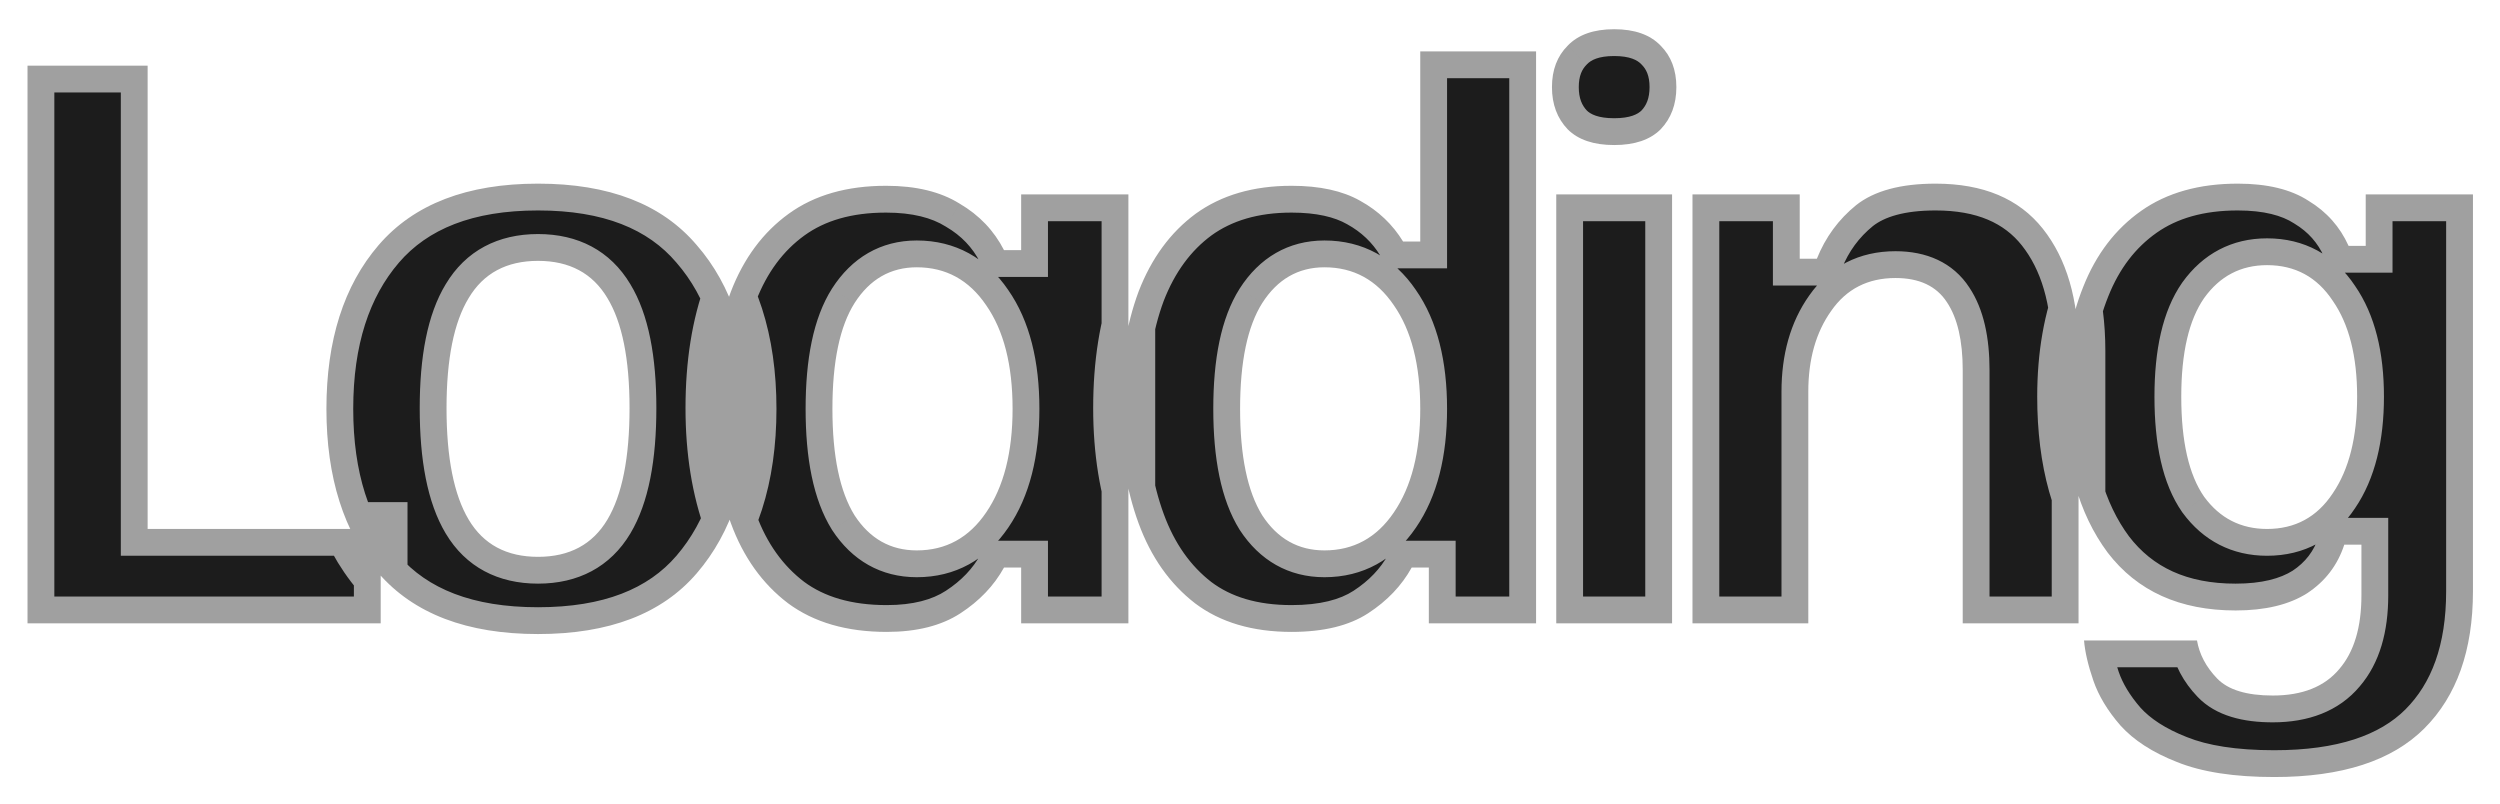 <svg width="373" height="120" viewBox="0 0 373 120" fill="none" xmlns="http://www.w3.org/2000/svg">
<g filter="url(#filter0_f_14_4)">
<mask id="path-1-outside-1_14_4" maskUnits="userSpaceOnUse" x="0" y="0" width="373" height="120" fill="black">
<rect fill="white" width="373" height="120"/>
<path d="M4.107 93V9.8H22.027V78.92H56.8V93H4.107ZM80.275 94.6C69.679 94.6 61.751 91.578 56.488 85.533C51.297 79.418 48.702 71.24 48.702 61C48.702 50.76 51.297 42.618 56.488 36.573C61.751 30.458 69.679 27.4 80.275 27.4C90.871 27.4 98.764 30.458 103.955 36.573C109.217 42.618 111.848 50.76 111.848 61C111.848 71.24 109.217 79.418 103.955 85.533C98.764 91.578 90.871 94.6 80.275 94.6ZM80.275 83.08C84.968 83.08 88.417 81.231 90.622 77.533C92.826 73.836 93.928 68.289 93.928 60.893C93.928 53.569 92.826 48.093 90.622 44.467C88.417 40.769 84.968 38.92 80.275 38.92C75.582 38.92 72.133 40.769 69.928 44.467C67.724 48.093 66.622 53.569 66.622 60.893C66.622 68.289 67.724 73.836 69.928 77.533C72.133 81.231 75.582 83.08 80.275 83.08ZM132.303 94.28C126.33 94.28 121.423 92.858 117.583 90.013C113.743 87.098 110.899 83.116 109.05 78.067C107.201 73.018 106.277 67.293 106.277 60.893C106.277 54.28 107.201 48.484 109.05 43.507C110.97 38.529 113.85 34.653 117.69 31.88C121.53 29.107 126.366 27.72 132.197 27.72C136.677 27.72 140.339 28.609 143.183 30.387C146.099 32.093 148.303 34.404 149.797 37.32H152.357V29H168.357V93H152.357V84.68H149.797C148.303 87.382 146.134 89.658 143.29 91.507C140.446 93.356 136.783 94.28 132.303 94.28ZM136.783 82.12C141.121 82.12 144.57 80.236 147.13 76.467C149.761 72.627 151.077 67.471 151.077 61C151.077 54.458 149.761 49.302 147.13 45.533C144.57 41.764 141.121 39.88 136.783 39.88C132.872 39.88 129.779 41.658 127.503 45.213C125.299 48.698 124.197 53.96 124.197 61C124.197 68.04 125.299 73.338 127.503 76.893C129.779 80.378 132.872 82.12 136.783 82.12ZM192.702 94.28C186.871 94.28 182.071 92.858 178.302 90.013C174.533 87.098 171.724 83.116 169.875 78.067C168.026 73.018 167.102 67.293 167.102 60.893C167.102 54.28 168.026 48.484 169.875 43.507C171.795 38.529 174.639 34.653 178.408 31.88C182.248 29.107 187.013 27.72 192.702 27.72C196.897 27.72 200.311 28.467 202.942 29.96C205.644 31.453 207.777 33.48 209.342 36.04H211.902V7.667H229.182V93H213.182V84.68H210.622C209.128 87.382 206.959 89.658 204.115 91.507C201.271 93.356 197.466 94.28 192.702 94.28ZM197.608 82.12C201.946 82.12 205.395 80.236 207.955 76.467C210.586 72.627 211.902 67.471 211.902 61C211.902 54.458 210.586 49.302 207.955 45.533C205.395 41.764 201.946 39.88 197.608 39.88C193.697 39.88 190.604 41.658 188.328 45.213C186.124 48.698 185.022 53.96 185.022 61C185.022 68.04 186.124 73.338 188.328 76.893C190.604 80.378 193.697 82.12 197.608 82.12ZM232.193 93V29H249.473V93H232.193ZM240.833 21.64C237.776 21.64 235.464 20.858 233.9 19.293C232.336 17.658 231.553 15.56 231.553 13C231.553 10.44 232.336 8.378 233.9 6.813C235.464 5.178 237.776 4.36 240.833 4.36C243.891 4.36 246.202 5.178 247.767 6.813C249.331 8.378 250.113 10.44 250.113 13C250.113 15.56 249.331 17.658 247.767 19.293C246.202 20.858 243.891 21.64 240.833 21.64ZM252.518 93V29H268.518V38.6H271.078C272.358 35.4 274.314 32.733 276.945 30.6C279.647 28.467 283.594 27.4 288.785 27.4C295.896 27.4 301.229 29.64 304.785 34.12C308.341 38.6 310.118 44.68 310.118 52.36V93H292.838V55.24C292.838 50.831 292.056 47.453 290.492 45.107C288.927 42.689 286.367 41.48 282.812 41.48C278.687 41.48 275.487 43.116 273.212 46.387C270.936 49.587 269.798 53.604 269.798 58.44V93H252.518ZM339.312 115.933C333.338 115.933 328.503 115.187 324.805 113.693C321.178 112.271 318.369 110.458 316.378 108.253C314.458 106.049 313.107 103.809 312.325 101.533C311.543 99.258 311.081 97.267 310.938 95.56H327.792C328.147 97.622 329.143 99.507 330.778 101.213C332.414 102.92 335.187 103.773 339.098 103.773C343.507 103.773 346.814 102.458 349.018 99.827C351.223 97.267 352.325 93.604 352.325 88.84V81.267H349.765C348.769 84.324 346.921 86.742 344.218 88.52C341.516 90.227 337.961 91.08 333.552 91.08C325.232 91.08 318.867 88.2 314.458 82.44C310.121 76.609 307.952 68.858 307.952 59.187C307.952 53 308.912 47.524 310.832 42.76C312.752 37.924 315.632 34.156 319.472 31.453C323.312 28.751 328.112 27.4 333.872 27.4C338.281 27.4 341.801 28.253 344.432 29.96C347.134 31.596 349.125 33.836 350.405 36.68H352.965V29H368.965V88.2C368.965 97.018 366.547 103.844 361.712 108.68C356.876 113.516 349.409 115.933 339.312 115.933ZM338.245 78.92C342.441 78.92 345.712 77.142 348.058 73.587C350.476 70.031 351.685 65.231 351.685 59.187C351.685 53.142 350.476 48.378 348.058 44.893C345.712 41.338 342.441 39.56 338.245 39.56C334.334 39.56 331.205 41.196 328.858 44.467C326.583 47.738 325.445 52.644 325.445 59.187C325.445 65.871 326.583 70.849 328.858 74.12C331.205 77.32 334.334 78.92 338.245 78.92Z"/>
</mask>
<path d="M4.107 93V9.8H22.027V78.92H56.8V93H4.107ZM80.275 94.6C69.679 94.6 61.751 91.578 56.488 85.533C51.297 79.418 48.702 71.24 48.702 61C48.702 50.76 51.297 42.618 56.488 36.573C61.751 30.458 69.679 27.4 80.275 27.4C90.871 27.4 98.764 30.458 103.955 36.573C109.217 42.618 111.848 50.76 111.848 61C111.848 71.24 109.217 79.418 103.955 85.533C98.764 91.578 90.871 94.6 80.275 94.6ZM80.275 83.08C84.968 83.08 88.417 81.231 90.622 77.533C92.826 73.836 93.928 68.289 93.928 60.893C93.928 53.569 92.826 48.093 90.622 44.467C88.417 40.769 84.968 38.92 80.275 38.92C75.582 38.92 72.133 40.769 69.928 44.467C67.724 48.093 66.622 53.569 66.622 60.893C66.622 68.289 67.724 73.836 69.928 77.533C72.133 81.231 75.582 83.08 80.275 83.08ZM132.303 94.28C126.33 94.28 121.423 92.858 117.583 90.013C113.743 87.098 110.899 83.116 109.05 78.067C107.201 73.018 106.277 67.293 106.277 60.893C106.277 54.28 107.201 48.484 109.05 43.507C110.97 38.529 113.85 34.653 117.69 31.88C121.53 29.107 126.366 27.72 132.197 27.72C136.677 27.72 140.339 28.609 143.183 30.387C146.099 32.093 148.303 34.404 149.797 37.32H152.357V29H168.357V93H152.357V84.68H149.797C148.303 87.382 146.134 89.658 143.29 91.507C140.446 93.356 136.783 94.28 132.303 94.28ZM136.783 82.12C141.121 82.12 144.57 80.236 147.13 76.467C149.761 72.627 151.077 67.471 151.077 61C151.077 54.458 149.761 49.302 147.13 45.533C144.57 41.764 141.121 39.88 136.783 39.88C132.872 39.88 129.779 41.658 127.503 45.213C125.299 48.698 124.197 53.96 124.197 61C124.197 68.04 125.299 73.338 127.503 76.893C129.779 80.378 132.872 82.12 136.783 82.12ZM192.702 94.28C186.871 94.28 182.071 92.858 178.302 90.013C174.533 87.098 171.724 83.116 169.875 78.067C168.026 73.018 167.102 67.293 167.102 60.893C167.102 54.28 168.026 48.484 169.875 43.507C171.795 38.529 174.639 34.653 178.408 31.88C182.248 29.107 187.013 27.72 192.702 27.72C196.897 27.72 200.311 28.467 202.942 29.96C205.644 31.453 207.777 33.48 209.342 36.04H211.902V7.667H229.182V93H213.182V84.68H210.622C209.128 87.382 206.959 89.658 204.115 91.507C201.271 93.356 197.466 94.28 192.702 94.28ZM197.608 82.12C201.946 82.12 205.395 80.236 207.955 76.467C210.586 72.627 211.902 67.471 211.902 61C211.902 54.458 210.586 49.302 207.955 45.533C205.395 41.764 201.946 39.88 197.608 39.88C193.697 39.88 190.604 41.658 188.328 45.213C186.124 48.698 185.022 53.96 185.022 61C185.022 68.04 186.124 73.338 188.328 76.893C190.604 80.378 193.697 82.12 197.608 82.12ZM232.193 93V29H249.473V93H232.193ZM240.833 21.64C237.776 21.64 235.464 20.858 233.9 19.293C232.336 17.658 231.553 15.56 231.553 13C231.553 10.44 232.336 8.378 233.9 6.813C235.464 5.178 237.776 4.36 240.833 4.36C243.891 4.36 246.202 5.178 247.767 6.813C249.331 8.378 250.113 10.44 250.113 13C250.113 15.56 249.331 17.658 247.767 19.293C246.202 20.858 243.891 21.64 240.833 21.64ZM252.518 93V29H268.518V38.6H271.078C272.358 35.4 274.314 32.733 276.945 30.6C279.647 28.467 283.594 27.4 288.785 27.4C295.896 27.4 301.229 29.64 304.785 34.12C308.341 38.6 310.118 44.68 310.118 52.36V93H292.838V55.24C292.838 50.831 292.056 47.453 290.492 45.107C288.927 42.689 286.367 41.48 282.812 41.48C278.687 41.48 275.487 43.116 273.212 46.387C270.936 49.587 269.798 53.604 269.798 58.44V93H252.518ZM339.312 115.933C333.338 115.933 328.503 115.187 324.805 113.693C321.178 112.271 318.369 110.458 316.378 108.253C314.458 106.049 313.107 103.809 312.325 101.533C311.543 99.258 311.081 97.267 310.938 95.56H327.792C328.147 97.622 329.143 99.507 330.778 101.213C332.414 102.92 335.187 103.773 339.098 103.773C343.507 103.773 346.814 102.458 349.018 99.827C351.223 97.267 352.325 93.604 352.325 88.84V81.267H349.765C348.769 84.324 346.921 86.742 344.218 88.52C341.516 90.227 337.961 91.08 333.552 91.08C325.232 91.08 318.867 88.2 314.458 82.44C310.121 76.609 307.952 68.858 307.952 59.187C307.952 53 308.912 47.524 310.832 42.76C312.752 37.924 315.632 34.156 319.472 31.453C323.312 28.751 328.112 27.4 333.872 27.4C338.281 27.4 341.801 28.253 344.432 29.96C347.134 31.596 349.125 33.836 350.405 36.68H352.965V29H368.965V88.2C368.965 97.018 366.547 103.844 361.712 108.68C356.876 113.516 349.409 115.933 339.312 115.933ZM338.245 78.92C342.441 78.92 345.712 77.142 348.058 73.587C350.476 70.031 351.685 65.231 351.685 59.187C351.685 53.142 350.476 48.378 348.058 44.893C345.712 41.338 342.441 39.56 338.245 39.56C334.334 39.56 331.205 41.196 328.858 44.467C326.583 47.738 325.445 52.644 325.445 59.187C325.445 65.871 326.583 70.849 328.858 74.12C331.205 77.32 334.334 78.92 338.245 78.92Z" fill="#1C1C1C"/>
<path d="M4.107 93H0.107V97H4.107V93ZM4.107 9.8V5.8H0.107V9.8H4.107ZM22.027 9.8H26.027V5.8H22.027V9.8ZM22.027 78.92H18.027V82.92H22.027V78.92ZM56.8 78.92H60.8V74.92H56.8V78.92ZM56.8 93V97H60.8V93H56.8ZM8.107 93V9.8H0.107V93H8.107ZM4.107 13.8H22.027V5.8H4.107V13.8ZM18.027 9.8V78.92H26.027V9.8H18.027ZM22.027 82.92H56.8V74.92H22.027V82.92ZM52.8 78.92V93H60.8V78.92H52.8ZM56.8 89H4.107V97H56.8V89ZM56.488 85.533L53.439 88.122L53.455 88.141L53.471 88.16L56.488 85.533ZM56.488 36.573L53.456 33.964L53.454 33.967L56.488 36.573ZM103.955 36.573L100.905 39.162L100.922 39.181L100.938 39.2L103.955 36.573ZM103.955 85.533L100.923 82.924L100.92 82.927L103.955 85.533ZM90.622 44.467L87.186 46.515L87.195 46.53L87.204 46.544L90.622 44.467ZM69.928 44.467L73.346 46.544L73.355 46.53L73.364 46.515L69.928 44.467ZM69.928 77.533L73.364 75.485L73.364 75.485L69.928 77.533ZM80.275 90.6C70.442 90.6 63.782 87.819 59.505 82.907L53.471 88.16C59.719 95.336 68.917 98.6 80.275 98.6V90.6ZM59.538 82.945C55.114 77.733 52.702 70.56 52.702 61H44.702C44.702 71.92 47.48 81.102 53.439 88.122L59.538 82.945ZM52.702 61C52.702 51.437 55.115 44.312 59.523 39.179L53.454 33.967C47.479 40.924 44.702 50.083 44.702 61H52.702ZM59.52 39.182C63.801 34.207 70.456 31.4 80.275 31.4V23.4C68.903 23.4 59.7 26.709 53.456 33.964L59.52 39.182ZM80.275 31.4C90.097 31.4 96.701 34.208 100.905 39.162L107.005 33.985C100.827 26.707 91.644 23.4 80.275 23.4V31.4ZM100.938 39.2C105.406 44.332 107.848 51.45 107.848 61H115.848C115.848 50.07 113.028 40.903 106.972 33.947L100.938 39.2ZM107.848 61C107.848 70.547 105.407 77.713 100.923 82.924L106.987 88.142C113.027 81.123 115.848 71.933 115.848 61H107.848ZM100.92 82.927C96.72 87.818 90.112 90.6 80.275 90.6V98.6C91.629 98.6 100.808 95.337 106.99 88.139L100.92 82.927ZM80.275 87.08C86.224 87.08 91.056 84.616 94.058 79.582L87.186 75.485C85.778 77.846 83.713 79.08 80.275 79.08V87.08ZM94.058 79.582C96.81 74.965 97.928 68.556 97.928 60.893H89.928C89.928 68.022 88.843 72.706 87.186 75.485L94.058 79.582ZM97.928 60.893C97.928 53.303 96.81 46.947 94.04 42.389L87.204 46.544C88.842 49.24 89.928 53.835 89.928 60.893H97.928ZM94.058 42.418C91.056 37.384 86.224 34.92 80.275 34.92V42.92C83.713 42.92 85.778 44.154 87.186 46.515L94.058 42.418ZM80.275 34.92C74.326 34.92 69.494 37.384 66.493 42.418L73.364 46.515C74.772 44.154 76.837 42.92 80.275 42.92V34.92ZM66.51 42.389C63.74 46.947 62.622 53.303 62.622 60.893H70.622C70.622 53.835 71.708 49.24 73.346 46.544L66.51 42.389ZM62.622 60.893C62.622 68.556 63.74 74.965 66.493 79.582L73.364 75.485C71.707 72.706 70.622 68.022 70.622 60.893H62.622ZM66.493 79.582C69.494 84.616 74.326 87.08 80.275 87.08V79.08C76.837 79.08 74.772 77.846 73.364 75.485L66.493 79.582ZM117.583 90.013L115.164 93.199L115.183 93.213L115.202 93.228L117.583 90.013ZM109.05 78.067L105.294 79.442L105.294 79.442L109.05 78.067ZM109.05 43.507L105.318 42.067L105.309 42.09L105.3 42.114L109.05 43.507ZM117.69 31.88L115.348 28.637L115.348 28.637L117.69 31.88ZM143.183 30.387L141.063 33.779L141.113 33.809L141.163 33.839L143.183 30.387ZM149.797 37.32L146.236 39.144L147.351 41.32H149.797V37.32ZM152.357 37.32V41.32H156.357V37.32H152.357ZM152.357 29V25H148.357V29H152.357ZM168.357 29H172.357V25H168.357V29ZM168.357 93V97H172.357V93H168.357ZM152.357 93H148.357V97H152.357V93ZM152.357 84.68H156.357V80.68H152.357V84.68ZM149.797 84.68V80.68H147.437L146.296 82.745L149.797 84.68ZM143.29 91.507L141.11 88.153L141.11 88.153L143.29 91.507ZM147.13 76.467L143.83 74.206L143.826 74.212L143.821 74.219L147.13 76.467ZM147.13 45.533L143.821 47.781L143.836 47.802L143.85 47.823L147.13 45.533ZM127.503 45.213L124.134 43.057L124.129 43.066L124.123 43.075L127.503 45.213ZM127.503 76.893L124.104 79.001L124.129 79.041L124.154 79.081L127.503 76.893ZM132.303 90.28C126.97 90.28 122.959 89.017 119.964 86.799L115.202 93.228C119.888 96.698 125.69 98.28 132.303 98.28V90.28ZM120.002 86.828C116.841 84.427 114.423 81.107 112.806 76.691L105.294 79.442C107.375 85.124 110.646 89.768 115.164 93.199L120.002 86.828ZM112.806 76.691C111.146 72.158 110.277 66.911 110.277 60.893H102.277C102.277 67.675 103.256 73.878 105.294 79.442L112.806 76.691ZM110.277 60.893C110.277 54.643 111.151 49.337 112.8 44.899L105.3 42.114C103.251 47.632 102.277 53.917 102.277 60.893H110.277ZM112.782 44.946C114.459 40.597 116.897 37.387 120.032 35.123L115.348 28.637C110.803 31.92 107.481 36.461 105.318 42.067L112.782 44.946ZM120.032 35.123C123.046 32.946 127.009 31.72 132.197 31.72V23.72C125.722 23.72 120.014 25.267 115.348 28.637L120.032 35.123ZM132.197 31.72C136.172 31.72 139.034 32.511 141.063 33.779L145.303 26.995C141.643 24.707 137.181 23.72 132.197 23.72V31.72ZM141.163 33.839C143.442 35.173 145.102 36.928 146.236 39.144L153.357 35.496C151.505 31.88 148.756 29.014 145.204 26.935L141.163 33.839ZM149.797 41.32H152.357V33.32H149.797V41.32ZM156.357 37.32V29H148.357V37.32H156.357ZM152.357 33H168.357V25H152.357V33ZM164.357 29V93H172.357V29H164.357ZM168.357 89H152.357V97H168.357V89ZM156.357 93V84.68H148.357V93H156.357ZM152.357 80.68H149.797V88.68H152.357V80.68ZM146.296 82.745C145.15 84.818 143.46 86.626 141.11 88.153L145.47 94.86C148.809 92.69 151.456 89.946 153.298 86.615L146.296 82.745ZM141.11 88.153C139.092 89.465 136.253 90.28 132.303 90.28V98.28C137.314 98.28 141.799 97.247 145.47 94.86L141.11 88.153ZM136.783 86.12C142.524 86.12 147.179 83.514 150.439 78.714L143.821 74.219C141.961 76.957 139.718 78.12 136.783 78.12V86.12ZM150.43 78.728C153.663 74.008 155.077 67.973 155.077 61H147.077C147.077 66.969 145.859 71.245 143.83 74.206L150.43 78.728ZM155.077 61C155.077 53.972 153.67 47.914 150.41 43.244L143.85 47.823C145.852 50.691 147.077 54.943 147.077 61H155.077ZM150.439 43.286C147.179 38.486 142.524 35.88 136.783 35.88V43.88C139.718 43.88 141.961 45.042 143.821 47.781L150.439 43.286ZM136.783 35.88C131.384 35.88 127.075 38.462 124.134 43.057L130.872 47.37C132.482 44.854 134.361 43.88 136.783 43.88V35.88ZM124.123 43.075C121.319 47.507 120.197 53.677 120.197 61H128.197C128.197 54.243 129.279 49.889 130.884 47.352L124.123 43.075ZM120.197 61C120.197 68.333 121.322 74.515 124.104 79.001L130.903 74.786C129.275 72.16 128.197 67.747 128.197 61H120.197ZM124.154 79.081C127.112 83.609 131.421 86.12 136.783 86.12V78.12C134.323 78.12 132.446 77.146 130.852 74.706L124.154 79.081ZM178.302 90.013L175.854 93.177L175.873 93.192L175.892 93.206L178.302 90.013ZM169.875 78.067L166.119 79.442L166.119 79.442L169.875 78.067ZM169.875 43.507L166.143 42.067L166.134 42.09L166.125 42.114L169.875 43.507ZM178.408 31.88L176.066 28.637L176.052 28.648L176.038 28.658L178.408 31.88ZM202.942 29.96L200.967 33.439L200.987 33.45L201.007 33.461L202.942 29.96ZM209.342 36.04L205.929 38.126L207.098 40.04H209.342V36.04ZM211.902 36.04V40.04H215.902V36.04H211.902ZM211.902 7.667V3.667H207.902V7.667H211.902ZM229.182 7.667H233.182V3.667H229.182V7.667ZM229.182 93V97H233.182V93H229.182ZM213.182 93H209.182V97H213.182V93ZM213.182 84.68H217.182V80.68H213.182V84.68ZM210.622 84.68V80.68H208.262L207.121 82.745L210.622 84.68ZM204.115 91.507L201.935 88.153L201.935 88.153L204.115 91.507ZM207.955 76.467L204.655 74.206L204.651 74.212L204.646 74.219L207.955 76.467ZM207.955 45.533L204.646 47.781L204.661 47.802L204.675 47.823L207.955 45.533ZM188.328 45.213L184.959 43.057L184.954 43.066L184.948 43.075L188.328 45.213ZM188.328 76.893L184.929 79.001L184.954 79.041L184.979 79.081L188.328 76.893ZM192.702 90.28C187.532 90.28 183.636 89.028 180.711 86.821L175.892 93.206C180.505 96.687 186.209 98.28 192.702 98.28V90.28ZM180.749 86.85C177.65 84.452 175.255 81.126 173.631 76.691L166.119 79.442C168.193 85.105 171.415 89.743 175.854 93.177L180.749 86.85ZM173.631 76.691C171.971 72.158 171.102 66.911 171.102 60.893H163.102C163.102 67.675 164.081 73.878 166.119 79.442L173.631 76.691ZM171.102 60.893C171.102 54.643 171.976 49.337 173.625 44.899L166.125 42.114C164.076 47.632 163.102 53.917 163.102 60.893H171.102ZM173.607 44.946C175.292 40.578 177.707 37.362 180.779 35.102L176.038 28.658C171.572 31.945 168.298 36.48 166.143 42.067L173.607 44.946ZM180.75 35.123C183.781 32.934 187.681 31.72 192.702 31.72V23.72C186.345 23.72 180.716 25.279 176.066 28.637L180.75 35.123ZM192.702 31.72C196.46 31.72 199.127 32.394 200.967 33.439L204.916 26.481C201.495 24.539 197.335 23.72 192.702 23.72V31.72ZM201.007 33.461C203.12 34.629 204.737 36.175 205.929 38.126L212.755 33.954C210.818 30.785 208.167 28.278 204.876 26.459L201.007 33.461ZM209.342 40.04H211.902V32.04H209.342V40.04ZM215.902 36.04V7.667H207.902V36.04H215.902ZM211.902 11.667H229.182V3.667H211.902V11.667ZM225.182 7.667V93H233.182V7.667H225.182ZM229.182 89H213.182V97H229.182V89ZM217.182 93V84.68H209.182V93H217.182ZM213.182 80.68H210.622V88.68H213.182V80.68ZM207.121 82.745C205.975 84.818 204.285 86.626 201.935 88.153L206.295 94.86C209.634 92.69 212.281 89.946 214.123 86.615L207.121 82.745ZM201.935 88.153C199.952 89.442 196.993 90.28 192.702 90.28V98.28C197.94 98.28 202.589 97.269 206.295 94.86L201.935 88.153ZM197.608 86.12C203.349 86.12 208.004 83.514 211.264 78.714L204.646 74.219C202.786 76.957 200.543 78.12 197.608 78.12V86.12ZM211.255 78.728C214.488 74.008 215.902 67.973 215.902 61H207.902C207.902 66.969 206.684 71.245 204.655 74.206L211.255 78.728ZM215.902 61C215.902 53.972 214.495 47.914 211.235 43.244L204.675 47.823C206.677 50.691 207.902 54.943 207.902 61H215.902ZM211.264 43.286C208.004 38.486 203.349 35.88 197.608 35.88V43.88C200.543 43.88 202.786 45.042 204.646 47.781L211.264 43.286ZM197.608 35.88C192.209 35.88 187.9 38.462 184.959 43.057L191.697 47.37C193.307 44.854 195.186 43.88 197.608 43.88V35.88ZM184.948 43.075C182.144 47.507 181.022 53.677 181.022 61H189.022C189.022 54.243 190.104 49.889 191.709 47.352L184.948 43.075ZM181.022 61C181.022 68.333 182.147 74.515 184.929 79.001L191.728 74.786C190.1 72.16 189.022 67.747 189.022 61H181.022ZM184.979 79.081C187.937 83.609 192.246 86.12 197.608 86.12V78.12C195.148 78.12 193.271 77.146 191.677 74.706L184.979 79.081ZM232.193 93H228.193V97H232.193V93ZM232.193 29V25H228.193V29H232.193ZM249.473 29H253.473V25H249.473V29ZM249.473 93V97H253.473V93H249.473ZM233.9 19.293L231.009 22.058L231.04 22.09L231.072 22.122L233.9 19.293ZM233.9 6.813L236.728 9.642L236.76 9.61L236.791 9.578L233.9 6.813ZM247.767 6.813L244.876 9.578L244.907 9.61L244.938 9.642L247.767 6.813ZM247.767 19.293L250.595 22.122L250.627 22.09L250.657 22.058L247.767 19.293ZM236.193 93V29H228.193V93H236.193ZM232.193 33H249.473V25H232.193V33ZM245.473 29V93H253.473V29H245.473ZM249.473 89H232.193V97H249.473V89ZM240.833 17.64C238.423 17.64 237.294 17.03 236.728 16.465L231.072 22.122C233.635 24.685 237.128 25.64 240.833 25.64V17.64ZM236.791 16.528C236.033 15.737 235.553 14.676 235.553 13H227.553C227.553 16.444 228.638 19.579 231.009 22.058L236.791 16.528ZM235.553 13C235.553 11.32 236.033 10.338 236.728 9.642L231.072 3.985C228.638 6.418 227.553 9.56 227.553 13H235.553ZM236.791 9.578C237.364 8.979 238.47 8.36 240.833 8.36V0.36C237.081 0.36 233.565 1.377 231.009 4.048L236.791 9.578ZM240.833 8.36C243.196 8.36 244.302 8.979 244.876 9.578L250.657 4.048C248.102 1.377 244.586 0.36 240.833 0.36V8.36ZM244.938 9.642C245.634 10.338 246.113 11.32 246.113 13H254.113C254.113 9.56 253.028 6.418 250.595 3.985L244.938 9.642ZM246.113 13C246.113 14.676 245.634 15.737 244.876 16.528L250.657 22.058C253.029 19.579 254.113 16.444 254.113 13H246.113ZM244.938 16.465C244.373 17.03 243.244 17.64 240.833 17.64V25.64C244.539 25.64 248.032 24.685 250.595 22.122L244.938 16.465ZM252.518 93H248.518V97H252.518V93ZM252.518 29V25H248.518V29H252.518ZM268.518 29H272.518V25H268.518V29ZM268.518 38.6H264.518V42.6H268.518V38.6ZM271.078 38.6V42.6H273.786L274.792 40.086L271.078 38.6ZM276.945 30.6L274.466 27.46L274.446 27.477L274.426 27.493L276.945 30.6ZM304.785 34.12L307.918 31.633L307.918 31.633L304.785 34.12ZM310.118 93V97H314.118V93H310.118ZM292.838 93H288.838V97H292.838V93ZM290.492 45.107L287.133 47.28L287.148 47.303L287.163 47.325L290.492 45.107ZM273.212 46.387L276.471 48.705L276.483 48.688L276.495 48.671L273.212 46.387ZM269.798 93V97H273.798V93H269.798ZM256.518 93V29H248.518V93H256.518ZM252.518 33H268.518V25H252.518V33ZM264.518 29V38.6H272.518V29H264.518ZM268.518 42.6H271.078V34.6H268.518V42.6ZM274.792 40.086C275.823 37.508 277.373 35.403 279.464 33.707L274.426 27.493C271.255 30.064 268.893 33.292 267.364 37.114L274.792 40.086ZM279.424 33.739C281.141 32.384 284.057 31.4 288.785 31.4V23.4C283.13 23.4 278.154 24.549 274.466 27.46L279.424 33.739ZM288.785 31.4C295.002 31.4 299.037 33.312 301.652 36.607L307.918 31.633C303.422 25.968 296.79 23.4 288.785 23.4V31.4ZM301.652 36.607C304.48 40.17 306.118 45.274 306.118 52.36H314.118C314.118 44.086 312.201 37.029 307.918 31.633L301.652 36.607ZM306.118 52.36V93H314.118V52.36H306.118ZM310.118 89H292.838V97H310.118V89ZM296.838 93V55.24H288.838V93H296.838ZM296.838 55.24C296.838 50.452 296.005 46.166 293.82 42.888L287.163 47.325C288.107 48.741 288.838 51.21 288.838 55.24H296.838ZM293.85 42.934C291.37 39.101 287.36 37.48 282.812 37.48V45.48C285.375 45.48 286.484 46.276 287.133 47.28L293.85 42.934ZM282.812 37.48C277.432 37.48 272.982 39.712 269.928 44.102L276.495 48.671C277.992 46.519 279.942 45.48 282.812 45.48V37.48ZM269.952 44.069C267.093 48.089 265.798 52.969 265.798 58.44H273.798C273.798 54.24 274.779 51.084 276.471 48.705L269.952 44.069ZM265.798 58.44V93H273.798V58.44H265.798ZM269.798 89H252.518V97H269.798V89ZM324.805 113.693L326.303 109.984L326.284 109.977L326.265 109.969L324.805 113.693ZM316.378 108.253L313.362 110.88L313.386 110.908L313.41 110.934L316.378 108.253ZM312.325 101.533L308.542 102.834L308.542 102.834L312.325 101.533ZM310.938 95.56V91.56H306.591L306.952 95.892L310.938 95.56ZM327.792 95.56L331.734 94.88L331.161 91.56H327.792V95.56ZM330.778 101.213L333.666 98.446L333.666 98.446L330.778 101.213ZM349.018 99.827L345.987 97.217L345.97 97.237L345.952 97.258L349.018 99.827ZM352.325 81.267H356.325V77.267H352.325V81.267ZM349.765 81.267V77.267H346.861L345.962 80.028L349.765 81.267ZM344.218 88.52L346.354 91.902L346.386 91.882L346.417 91.862L344.218 88.52ZM314.458 82.44L311.249 84.828L311.265 84.85L311.282 84.871L314.458 82.44ZM310.832 42.76L314.542 44.255L314.546 44.246L314.549 44.236L310.832 42.76ZM319.472 31.453L317.17 28.182L317.17 28.182L319.472 31.453ZM344.432 29.96L342.255 33.316L342.307 33.35L342.36 33.382L344.432 29.96ZM350.405 36.68L346.757 38.322L347.819 40.68H350.405V36.68ZM352.965 36.68V40.68H356.965V36.68H352.965ZM352.965 29V25H348.965V29H352.965ZM368.965 29H372.965V25H368.965V29ZM361.712 108.68L364.54 111.508L364.54 111.508L361.712 108.68ZM348.058 73.587L344.751 71.337L344.735 71.36L344.72 71.383L348.058 73.587ZM348.058 44.893L344.72 47.097L344.746 47.136L344.772 47.174L348.058 44.893ZM328.858 44.467L325.608 42.135L325.591 42.159L325.575 42.182L328.858 44.467ZM328.858 74.12L325.575 76.404L325.603 76.445L325.633 76.486L328.858 74.12ZM339.312 111.933C333.62 111.933 329.349 111.215 326.303 109.984L323.307 117.402C327.656 119.159 333.056 119.933 339.312 119.933V111.933ZM326.265 109.969C323.043 108.706 320.814 107.197 319.347 105.572L313.41 110.934C315.925 113.719 319.314 115.837 323.345 117.417L326.265 109.969ZM319.395 105.626C317.742 103.729 316.691 101.928 316.108 100.233L308.542 102.834C309.524 105.689 311.174 108.369 313.362 110.88L319.395 105.626ZM316.108 100.233C315.393 98.155 315.031 96.502 314.925 95.228L306.952 95.892C307.13 98.032 307.692 100.361 308.542 102.834L316.108 100.233ZM310.938 99.56H327.792V91.56H310.938V99.56ZM323.85 96.24C324.358 99.186 325.777 101.776 327.89 103.981L333.666 98.446C332.508 97.237 331.937 96.058 331.734 94.88L323.85 96.24ZM327.89 103.981C330.649 106.859 334.778 107.773 339.098 107.773V99.773C335.596 99.773 334.179 98.981 333.666 98.446L327.89 103.981ZM339.098 107.773C344.328 107.773 348.914 106.179 352.084 102.396L345.952 97.258C344.713 98.736 342.687 99.773 339.098 99.773V107.773ZM352.049 102.437C355.093 98.902 356.325 94.173 356.325 88.84H348.325C348.325 93.036 347.352 95.631 345.987 97.217L352.049 102.437ZM356.325 88.84V81.267H348.325V88.84H356.325ZM352.325 77.267H349.765V85.267H352.325V77.267ZM345.962 80.028C345.249 82.218 343.969 83.896 342.02 85.178L346.417 91.862C349.872 89.588 352.29 86.431 353.568 82.505L345.962 80.028ZM342.082 85.138C340.219 86.315 337.481 87.08 333.552 87.08V95.08C338.44 95.08 342.814 94.138 346.354 91.902L342.082 85.138ZM333.552 87.08C326.269 87.08 321.169 84.626 317.635 80.009L311.282 84.871C316.566 91.774 324.194 95.08 333.552 95.08V87.08ZM317.668 80.052C313.99 75.108 311.952 68.28 311.952 59.187H303.952C303.952 69.436 306.252 78.11 311.249 84.828L317.668 80.052ZM311.952 59.187C311.952 53.41 312.848 48.458 314.542 44.255L307.122 41.265C304.975 46.591 303.952 52.59 303.952 59.187H311.952ZM314.549 44.236C316.214 40.043 318.638 36.931 321.774 34.725L317.17 28.182C312.625 31.38 309.289 35.806 307.114 41.284L314.549 44.236ZM321.774 34.725C324.8 32.595 328.746 31.4 333.872 31.4V23.4C327.477 23.4 321.824 24.907 317.17 28.182L321.774 34.725ZM333.872 31.4C337.809 31.4 340.485 32.168 342.255 33.316L346.608 26.604C343.116 24.339 338.752 23.4 333.872 23.4V31.4ZM342.36 33.382C344.378 34.603 345.815 36.227 346.757 38.322L354.053 35.038C352.435 31.445 349.89 28.588 346.503 26.538L342.36 33.382ZM350.405 40.68H352.965V32.68H350.405V40.68ZM356.965 36.68V29H348.965V36.68H356.965ZM352.965 33H368.965V25H352.965V33ZM364.965 29V88.2H372.965V29H364.965ZM364.965 88.2C364.965 96.278 362.769 101.966 358.883 105.852L364.54 111.508C370.326 105.723 372.965 97.758 372.965 88.2H364.965ZM358.883 105.852C355.091 109.644 348.851 111.933 339.312 111.933V119.933C349.968 119.933 358.661 117.387 364.54 111.508L358.883 105.852ZM338.245 82.92C343.809 82.92 348.324 80.446 351.397 75.79L344.72 71.383C343.1 73.838 341.072 74.92 338.245 74.92V82.92ZM351.366 75.836C354.384 71.398 355.685 65.72 355.685 59.187H347.685C347.685 64.743 346.568 68.664 344.751 71.337L351.366 75.836ZM355.685 59.187C355.685 52.66 354.386 46.997 351.345 42.613L344.772 47.174C346.566 49.759 347.685 53.624 347.685 59.187H355.685ZM351.397 42.69C348.324 38.034 343.809 35.56 338.245 35.56V43.56C341.072 43.56 343.1 44.642 344.72 47.097L351.397 42.69ZM338.245 35.56C333.001 35.56 328.68 37.853 325.608 42.135L332.109 46.798C333.73 44.538 335.667 43.56 338.245 43.56V35.56ZM325.575 42.182C322.62 46.43 321.445 52.304 321.445 59.187H329.445C329.445 52.985 330.546 49.045 332.142 46.751L325.575 42.182ZM321.445 59.187C321.445 66.19 322.612 72.146 325.575 76.404L332.142 71.836C330.553 69.552 329.445 65.552 329.445 59.187H321.445ZM325.633 76.486C328.72 80.695 333.038 82.92 338.245 82.92V74.92C335.63 74.92 333.69 73.945 332.084 71.754L325.633 76.486Z" fill="white" fill-opacity="0.58" mask="url(#path-1-outside-1_14_4)"/>
</g>
<defs>
<filter id="filter0_f_14_4" x="0.107" y="0.36" width="372.858" height="119.573" filterUnits="userSpaceOnUse" color-interpolation-filters="sRGB">
<feFlood flood-opacity="0" result="BackgroundImageFix"/>
<feBlend mode="normal" in="SourceGraphic" in2="BackgroundImageFix" result="shape"/>
<feGaussianBlur stdDeviation="2" result="effect1_foregroundBlur_14_4"/>
</filter>
</defs>
</svg>

